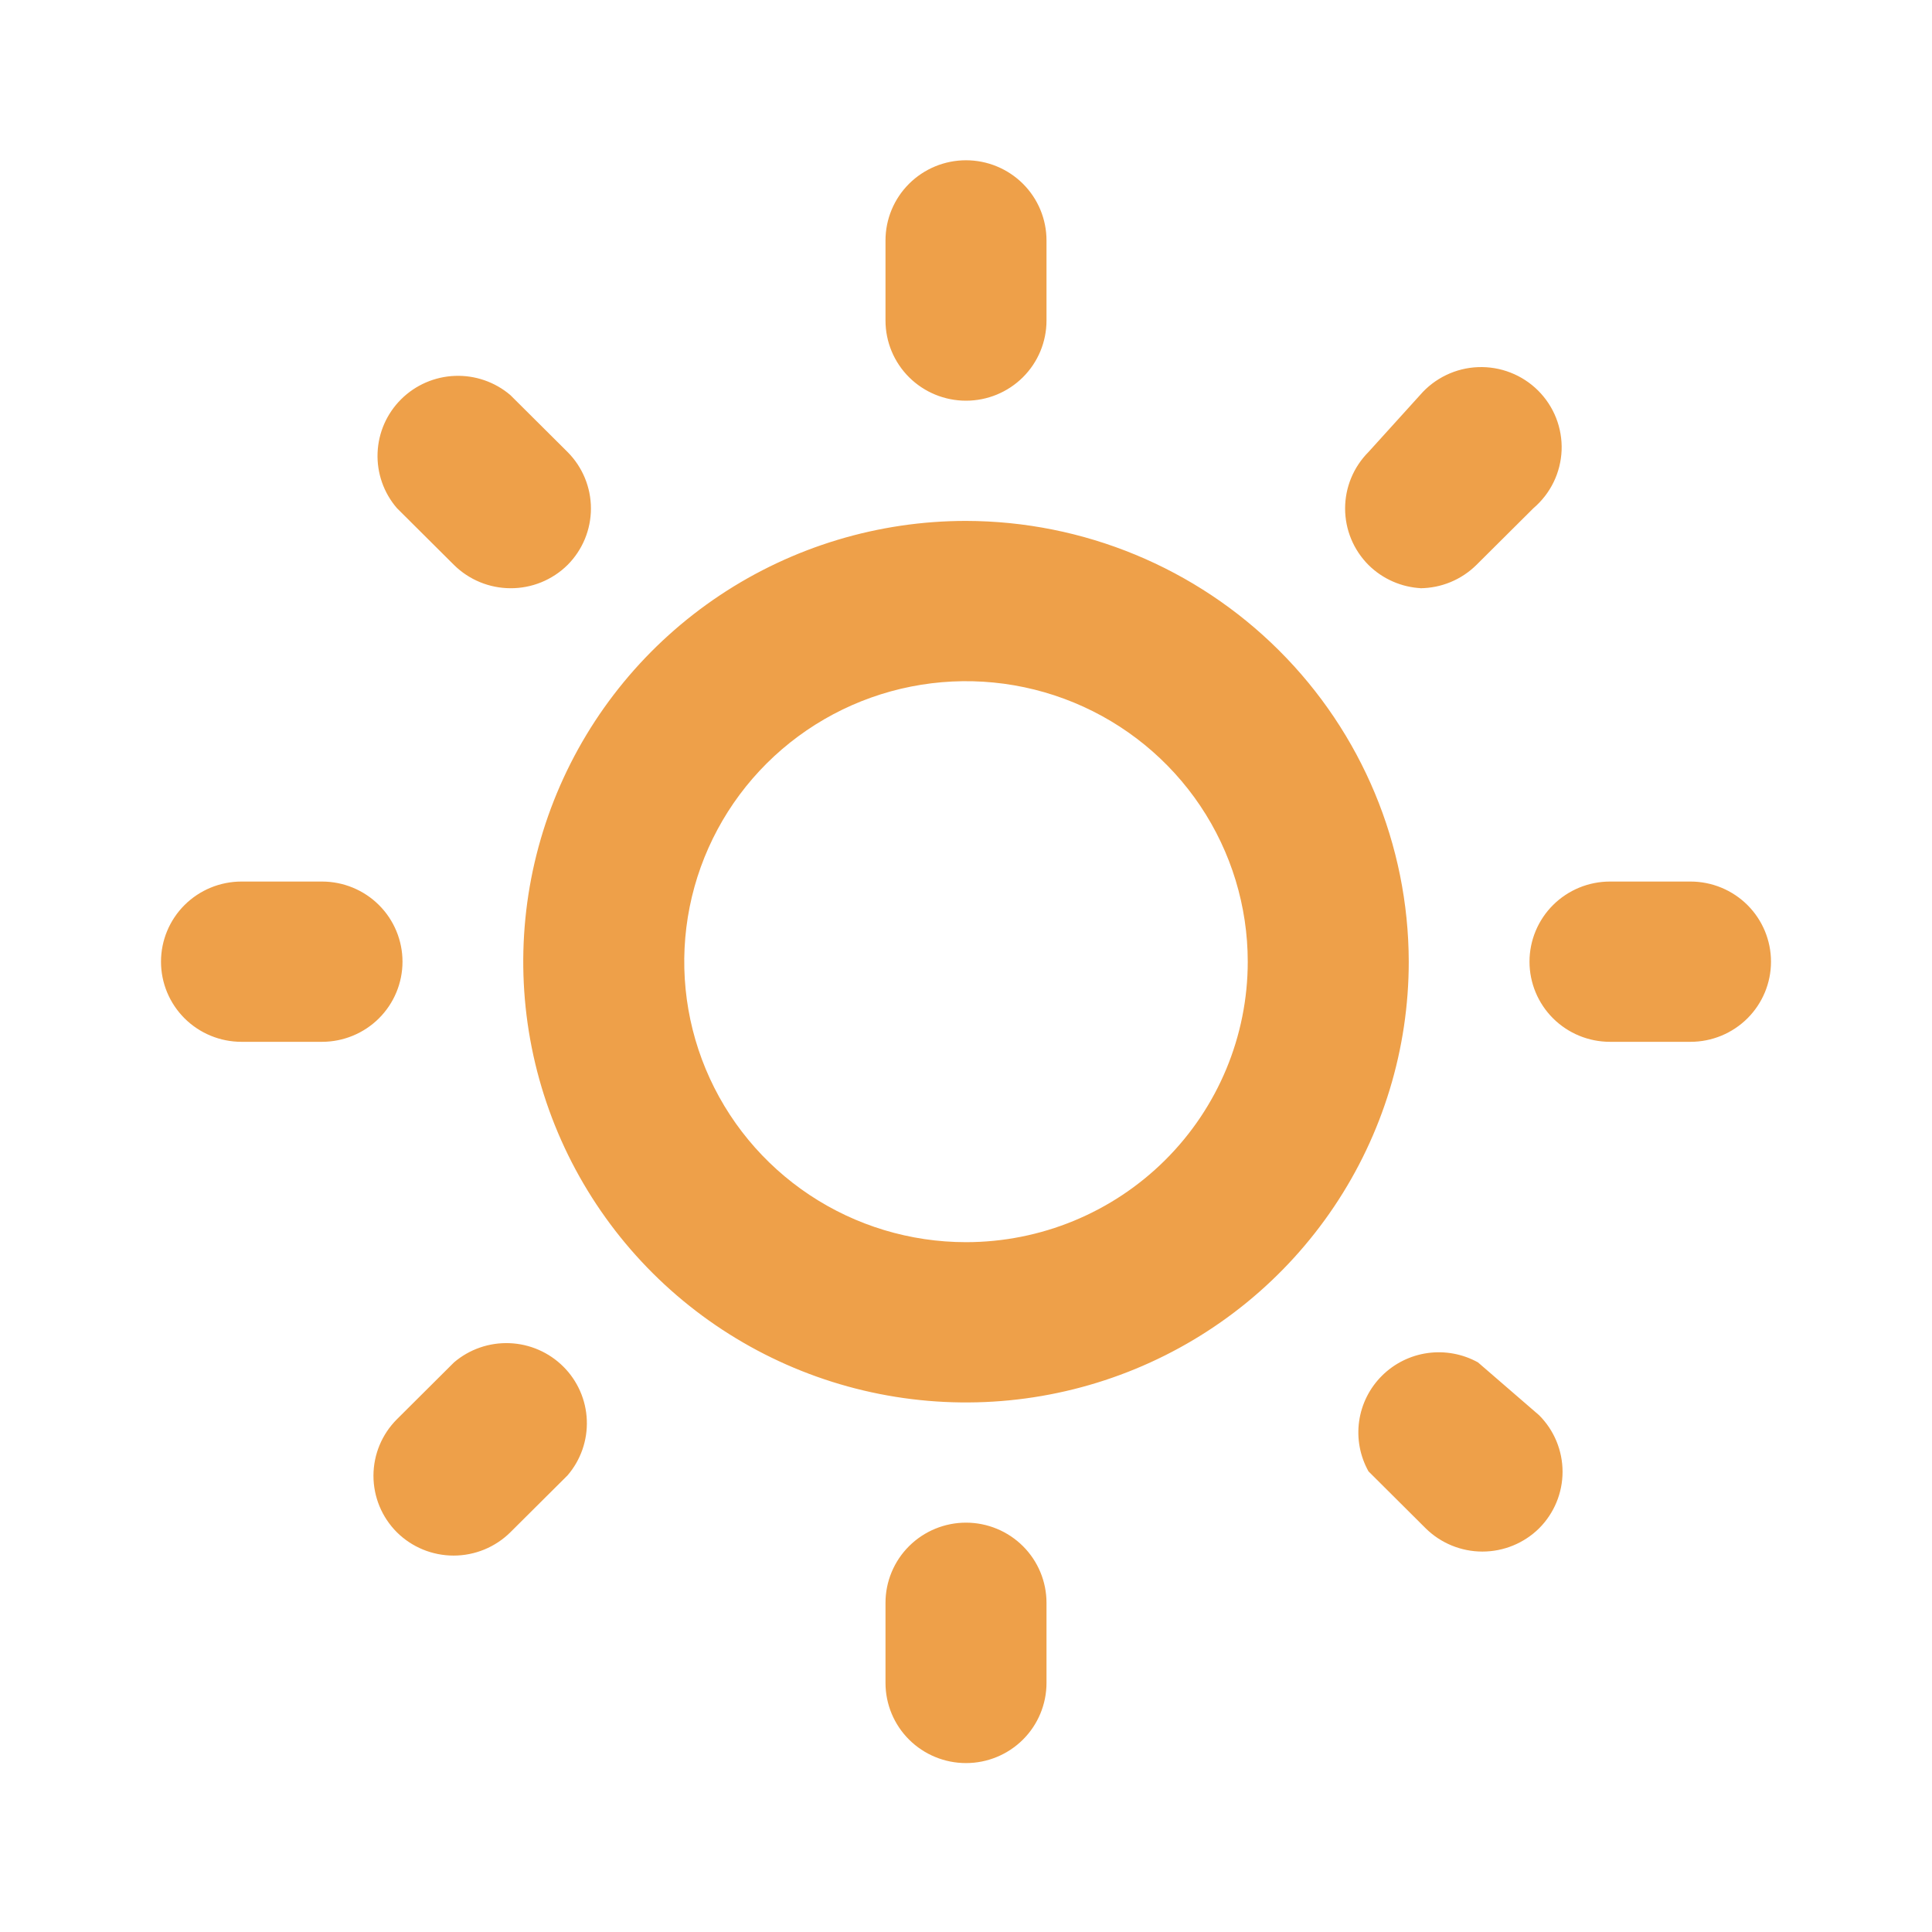 <svg width="90" height="90" viewBox="0 0 90 90" fill="none" xmlns="http://www.w3.org/2000/svg">
<path d="M21.15 63.465L18.488 66.116C17.789 66.815 17.397 67.761 17.397 68.748C17.397 69.734 17.789 70.68 18.488 71.379C19.19 72.075 20.141 72.465 21.131 72.465C22.122 72.465 23.072 72.075 23.775 71.379L26.438 68.729C27.052 68.015 27.373 67.096 27.336 66.156C27.3 65.217 26.909 64.326 26.241 63.661C25.573 62.996 24.678 62.606 23.734 62.57C22.79 62.534 21.867 62.853 21.15 63.465ZM18.75 44.799C18.75 43.809 18.355 42.859 17.652 42.159C16.948 41.459 15.995 41.066 15 41.066H11.25C10.255 41.066 9.302 41.459 8.598 42.159C7.895 42.859 7.5 43.809 7.5 44.799C7.5 45.789 7.895 46.739 8.598 47.439C9.302 48.139 10.255 48.532 11.25 48.532H15C15.995 48.532 16.948 48.139 17.652 47.439C18.355 46.739 18.75 45.789 18.75 44.799ZM45 18.666C45.995 18.666 46.948 18.273 47.652 17.573C48.355 16.873 48.75 15.923 48.75 14.933V11.2C48.75 10.21 48.355 9.26 47.652 8.56C46.948 7.86 45.995 7.466 45 7.466C44.005 7.466 43.052 7.86 42.348 8.56C41.645 9.26 41.25 10.21 41.25 11.2V14.933C41.25 15.923 41.645 16.873 42.348 17.573C43.052 18.273 44.005 18.666 45 18.666ZM21.15 26.319C21.849 27.009 22.791 27.398 23.775 27.402C24.268 27.405 24.758 27.311 25.215 27.125C25.672 26.939 26.087 26.665 26.438 26.319C27.136 25.62 27.528 24.674 27.528 23.687C27.528 22.701 27.136 21.755 26.438 21.055L23.775 18.405C23.058 17.793 22.135 17.474 21.191 17.51C20.247 17.546 19.352 17.936 18.684 18.601C18.016 19.265 17.625 20.157 17.589 21.096C17.552 22.036 17.873 22.954 18.488 23.669L21.15 26.319ZM66.15 27.402C67.134 27.398 68.076 27.009 68.775 26.319L71.438 23.669C71.83 23.334 72.149 22.922 72.374 22.459C72.599 21.996 72.725 21.491 72.746 20.977C72.765 20.463 72.678 19.95 72.49 19.471C72.301 18.992 72.015 18.557 71.65 18.193C71.284 17.829 70.847 17.545 70.366 17.357C69.885 17.169 69.37 17.083 68.853 17.103C68.337 17.122 67.83 17.248 67.365 17.473C66.9 17.697 66.486 18.014 66.15 18.405L63.75 21.055C63.052 21.755 62.66 22.701 62.66 23.687C62.66 24.674 63.052 25.62 63.75 26.319C64.411 26.974 65.293 27.36 66.225 27.402H66.15ZM78.75 41.066H75C74.005 41.066 73.052 41.459 72.348 42.159C71.645 42.859 71.25 43.809 71.25 44.799C71.25 45.789 71.645 46.739 72.348 47.439C73.052 48.139 74.005 48.532 75 48.532H78.75C79.745 48.532 80.698 48.139 81.402 47.439C82.105 46.739 82.5 45.789 82.5 44.799C82.5 43.809 82.105 42.859 81.402 42.159C80.698 41.459 79.745 41.066 78.75 41.066ZM45 70.931C44.005 70.931 43.052 71.325 42.348 72.025C41.645 72.725 41.25 73.675 41.25 74.665V78.398C41.25 79.388 41.645 80.338 42.348 81.038C43.052 81.738 44.005 82.131 45 82.131C45.995 82.131 46.948 81.738 47.652 81.038C48.355 80.338 48.75 79.388 48.75 78.398V74.665C48.75 73.675 48.355 72.725 47.652 72.025C46.948 71.325 45.995 70.931 45 70.931ZM68.85 63.465C68.138 63.071 67.315 62.918 66.508 63.03C65.701 63.142 64.952 63.514 64.376 64.088C63.799 64.662 63.426 65.407 63.313 66.211C63.2 67.014 63.354 67.833 63.75 68.542L66.412 71.193C67.115 71.888 68.066 72.278 69.056 72.278C70.047 72.278 70.997 71.888 71.7 71.193C72.398 70.493 72.79 69.547 72.79 68.561C72.79 67.575 72.398 66.628 71.7 65.929L68.85 63.465ZM45 24.266C40.921 24.266 36.933 25.47 33.541 27.726C30.15 29.983 27.506 33.189 25.945 36.941C24.384 40.693 23.976 44.822 24.771 48.804C25.567 52.788 27.532 56.446 30.416 59.318C33.3 62.189 36.975 64.145 40.976 64.937C44.977 65.729 49.124 65.323 52.893 63.769C56.662 62.215 59.883 59.583 62.149 56.206C64.415 52.83 65.625 48.86 65.625 44.799C65.615 39.356 63.439 34.139 59.573 30.291C55.707 26.442 50.467 24.276 45 24.266ZM45 57.865C42.404 57.865 39.867 57.099 37.708 55.663C35.55 54.227 33.867 52.187 32.874 49.799C31.881 47.411 31.621 44.784 32.127 42.25C32.634 39.715 33.884 37.387 35.719 35.559C37.555 33.732 39.893 32.488 42.439 31.983C44.985 31.479 47.624 31.738 50.023 32.727C52.421 33.716 54.471 35.391 55.913 37.539C57.355 39.688 58.125 42.215 58.125 44.799C58.125 48.264 56.742 51.588 54.281 54.038C51.819 56.489 48.481 57.865 45 57.865Z" fill="#EEA049"/>
</svg>
